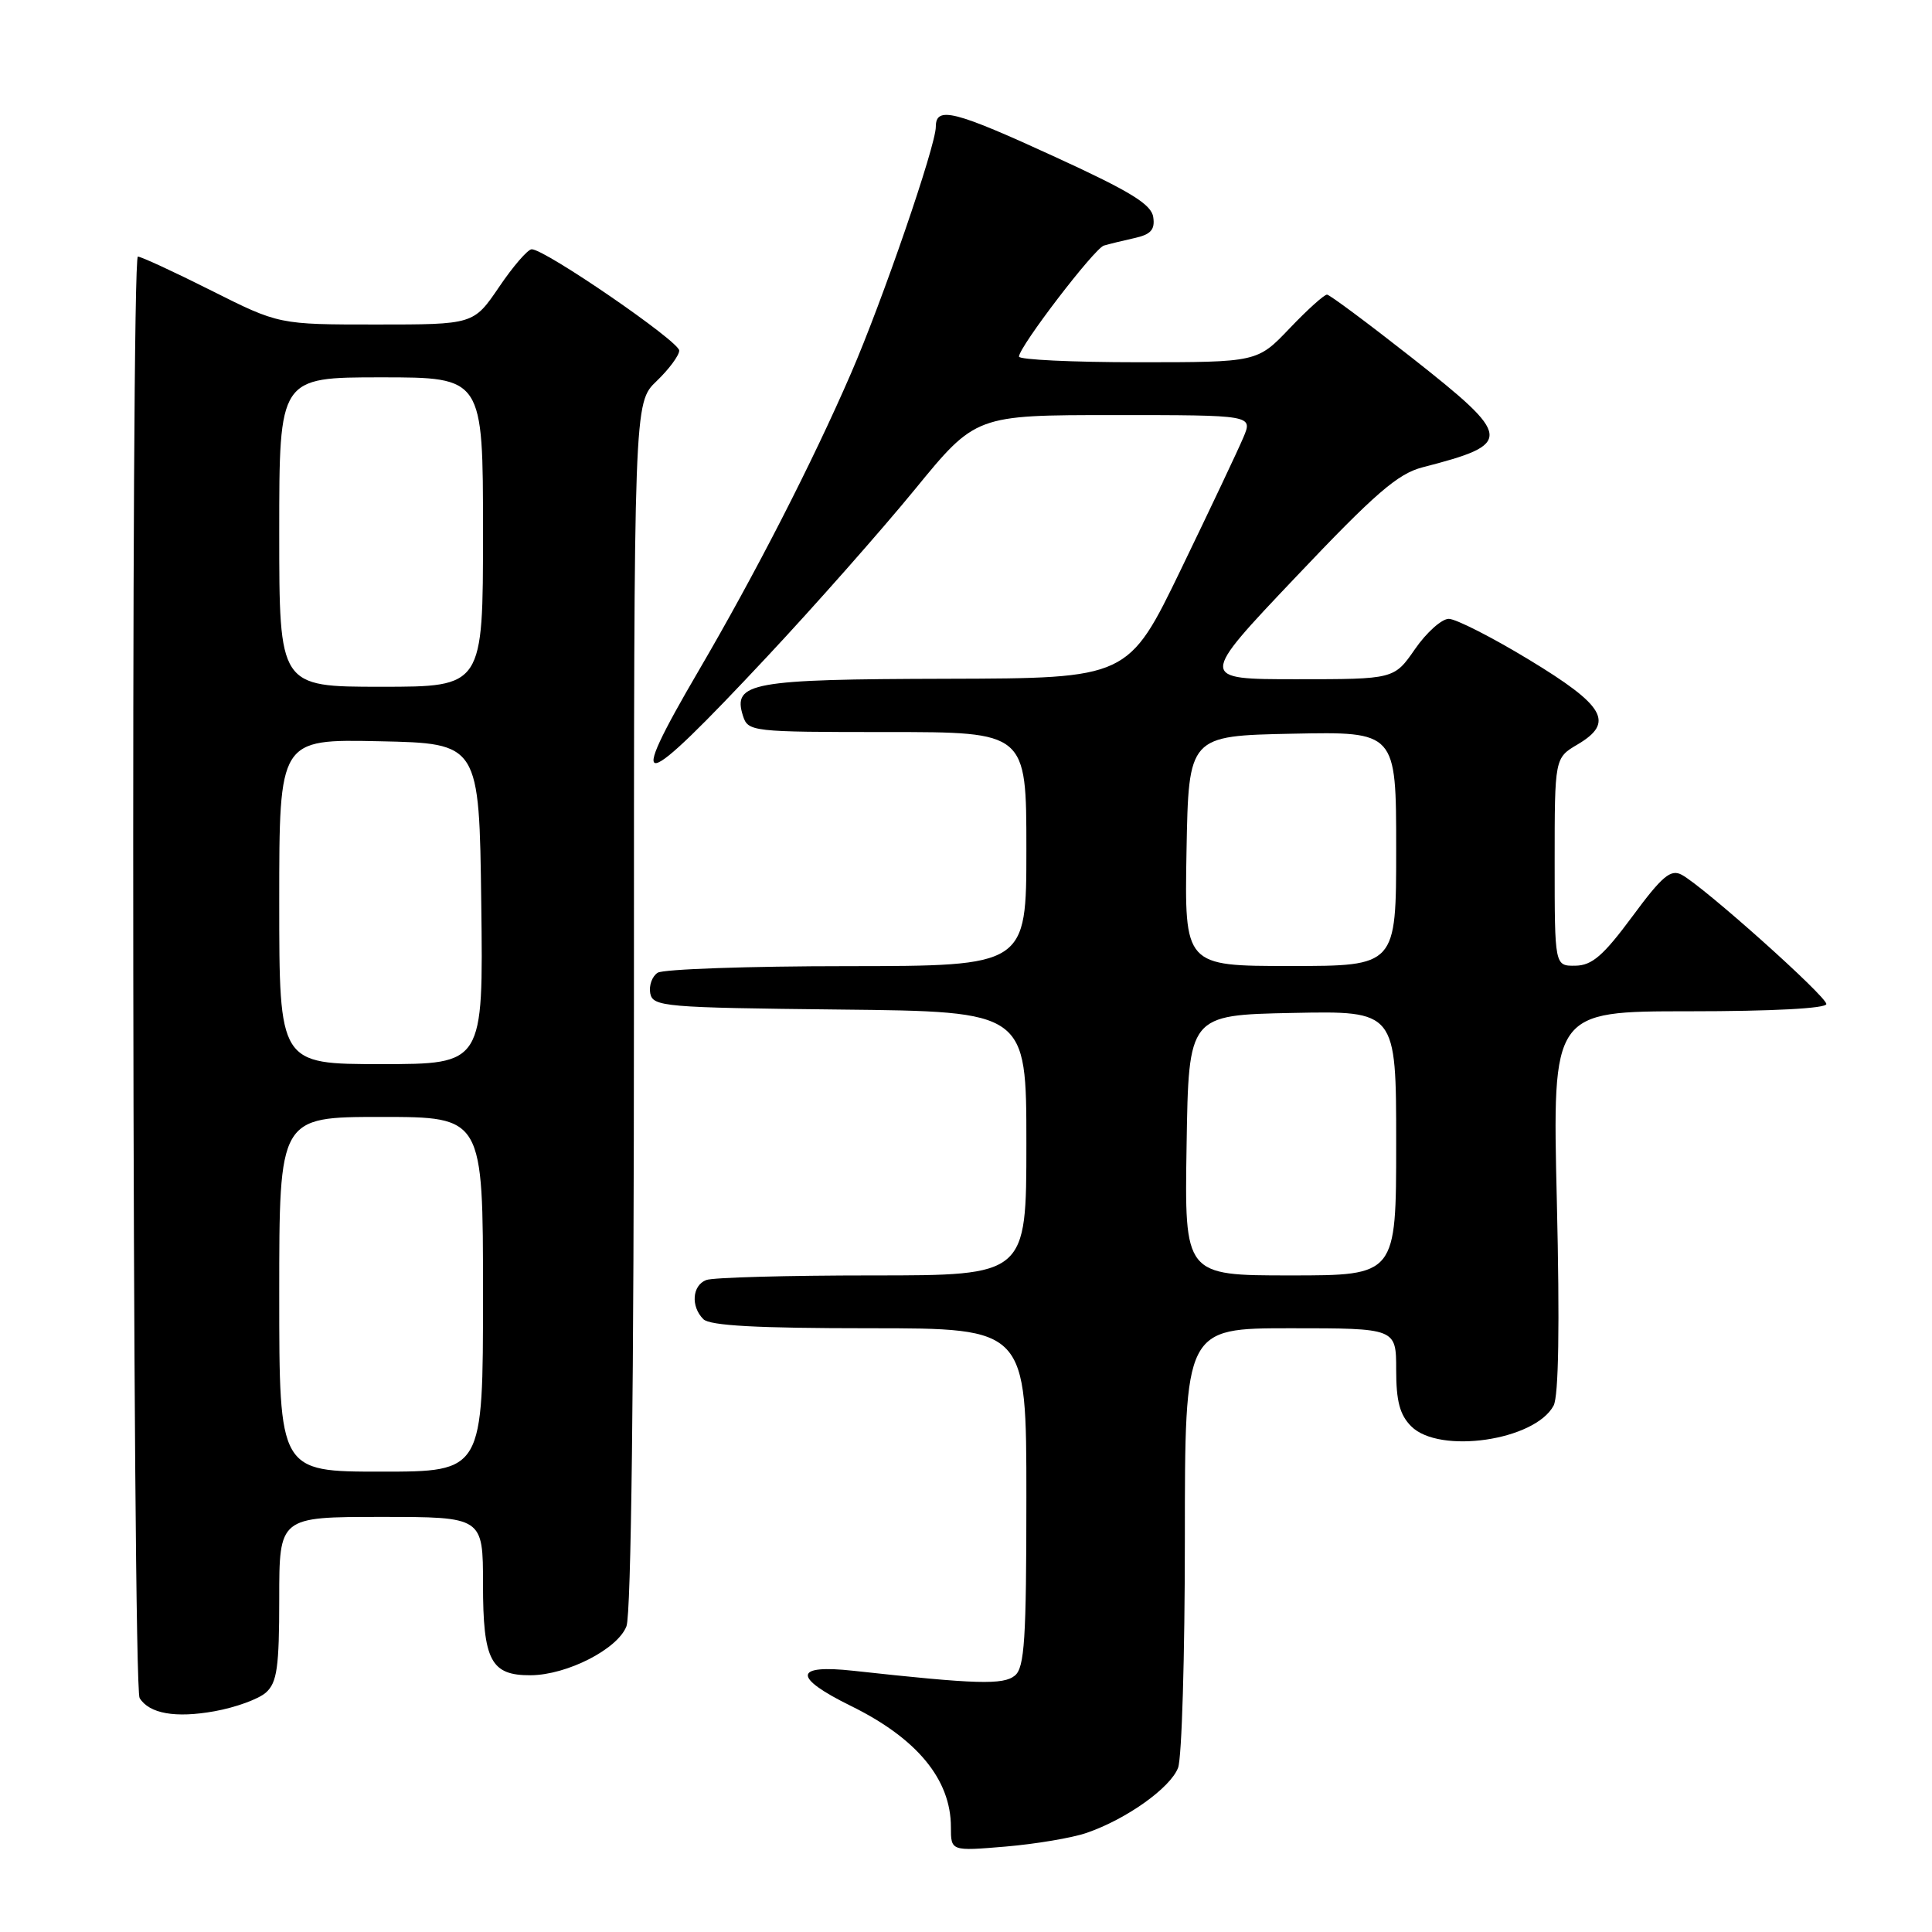 <?xml version="1.0" encoding="UTF-8" standalone="no"?>
<!DOCTYPE svg PUBLIC "-//W3C//DTD SVG 1.1//EN" "http://www.w3.org/Graphics/SVG/1.1/DTD/svg11.dtd" >
<svg xmlns="http://www.w3.org/2000/svg" xmlns:xlink="http://www.w3.org/1999/xlink" version="1.1" viewBox="0 0 256 256">
 <g >
 <path fill="currentColor"
d=" M 144.00 242.86 C 149.26 241.05 155.09 236.90 156.10 234.24 C 156.60 232.93 157.00 219.30 157.00 203.93 C 157.00 176.00 157.00 176.00 171.00 176.00 C 185.00 176.00 185.00 176.00 185.00 181.50 C 185.00 185.67 185.48 187.48 187.00 189.00 C 190.72 192.72 203.39 190.88 205.86 186.25 C 206.53 185.00 206.68 175.60 206.29 159.17 C 205.69 134.00 205.69 134.00 223.84 134.00 C 234.82 134.00 242.00 133.62 242.00 133.04 C 242.00 132.00 225.73 117.46 222.83 115.91 C 221.38 115.13 220.24 116.09 216.29 121.44 C 212.45 126.63 210.95 127.93 208.75 127.96 C 206.00 128.00 206.00 128.00 206.00 114.22 C 206.00 100.43 206.00 100.43 209.06 98.63 C 213.95 95.73 212.68 93.52 202.58 87.40 C 197.68 84.43 192.90 82.00 191.97 82.00 C 191.04 82.00 189.02 83.80 187.50 86.00 C 184.73 90.00 184.73 90.00 171.79 90.00 C 158.85 90.00 158.85 90.00 171.68 76.48 C 182.21 65.37 185.21 62.77 188.50 61.92 C 200.61 58.80 200.52 57.99 187.00 47.34 C 181.22 42.80 176.20 39.06 175.84 39.04 C 175.48 39.02 173.25 41.02 170.89 43.50 C 166.60 48.00 166.60 48.00 150.80 48.00 C 142.11 48.00 135.01 47.66 135.02 47.25 C 135.04 45.94 145.00 32.93 146.27 32.54 C 146.95 32.34 148.77 31.89 150.31 31.55 C 152.49 31.07 153.06 30.44 152.81 28.77 C 152.57 27.08 149.80 25.38 140.00 20.88 C 126.43 14.64 124.00 14.02 124.00 16.80 C 124.00 19.31 116.92 39.90 112.75 49.50 C 107.61 61.36 100.07 76.05 92.57 88.88 C 82.75 105.67 84.54 105.30 101.61 87.05 C 107.95 80.28 116.76 70.30 121.21 64.87 C 129.28 55.00 129.28 55.00 147.64 55.00 C 166.01 55.00 166.01 55.00 164.75 57.97 C 164.06 59.61 160.35 67.45 156.50 75.41 C 149.50 89.88 149.50 89.88 125.44 89.94 C 99.50 90.00 97.06 90.45 98.44 94.83 C 99.12 96.95 99.52 97.00 117.57 97.00 C 136.00 97.00 136.00 97.00 136.00 112.50 C 136.00 128.00 136.00 128.00 112.25 128.02 C 99.19 128.02 87.89 128.42 87.15 128.89 C 86.41 129.36 85.97 130.59 86.16 131.62 C 86.51 133.39 87.96 133.52 111.26 133.77 C 136.00 134.03 136.00 134.03 136.00 151.52 C 136.00 169.00 136.00 169.00 115.58 169.00 C 104.35 169.00 94.45 169.27 93.58 169.61 C 91.71 170.33 91.51 173.11 93.20 174.80 C 94.06 175.66 100.36 176.00 115.20 176.00 C 136.00 176.00 136.00 176.00 136.00 198.38 C 136.00 217.21 135.76 220.96 134.48 222.02 C 132.95 223.28 129.40 223.18 113.11 221.39 C 105.15 220.51 105.01 222.24 112.76 226.05 C 121.51 230.35 126.00 235.79 126.00 242.10 C 126.00 245.29 126.00 245.29 133.25 244.68 C 137.24 244.34 142.08 243.53 144.00 242.86 Z  M 35.25 224.26 C 36.71 222.95 37.00 220.91 37.00 211.85 C 37.00 201.00 37.00 201.00 50.50 201.00 C 64.00 201.00 64.00 201.00 64.00 209.93 C 64.00 220.04 65.04 222.01 70.32 221.98 C 75.15 221.94 81.86 218.51 83.01 215.48 C 83.63 213.83 84.00 183.47 84.00 133.12 C 84.00 53.37 84.00 53.37 87.00 50.50 C 88.65 48.92 90.00 47.09 90.00 46.45 C 90.00 45.23 72.15 32.98 70.45 33.03 C 69.93 33.04 67.98 35.29 66.13 38.03 C 62.75 43.00 62.75 43.00 49.86 43.00 C 36.96 43.00 36.96 43.00 28.00 38.50 C 23.07 36.02 18.69 34.00 18.27 34.00 C 17.31 34.00 17.53 223.43 18.50 225.00 C 19.78 227.07 23.25 227.68 28.42 226.75 C 31.21 226.25 34.29 225.13 35.25 224.26 Z  M 157.23 151.75 C 157.50 134.50 157.50 134.50 171.25 134.22 C 185.00 133.94 185.00 133.94 185.00 151.47 C 185.00 169.00 185.00 169.00 170.98 169.00 C 156.95 169.00 156.95 169.00 157.23 151.75 Z  M 157.22 112.75 C 157.50 97.50 157.50 97.50 171.25 97.22 C 185.00 96.94 185.00 96.94 185.00 112.47 C 185.00 128.00 185.00 128.00 170.97 128.00 C 156.95 128.00 156.95 128.00 157.22 112.75 Z  M 37.00 171.50 C 37.00 148.00 37.00 148.00 50.50 148.00 C 64.00 148.00 64.00 148.00 64.00 171.50 C 64.00 195.00 64.00 195.00 50.50 195.00 C 37.00 195.00 37.00 195.00 37.00 171.50 Z  M 37.00 119.47 C 37.00 97.94 37.00 97.94 50.25 98.22 C 63.50 98.50 63.50 98.50 63.77 119.75 C 64.04 141.00 64.04 141.00 50.52 141.00 C 37.00 141.00 37.00 141.00 37.00 119.47 Z  M 37.00 70.50 C 37.00 50.00 37.00 50.00 50.50 50.00 C 64.00 50.00 64.00 50.00 64.00 70.50 C 64.00 91.00 64.00 91.00 50.50 91.00 C 37.00 91.00 37.00 91.00 37.00 70.50 Z "/>
</g>
</svg>
